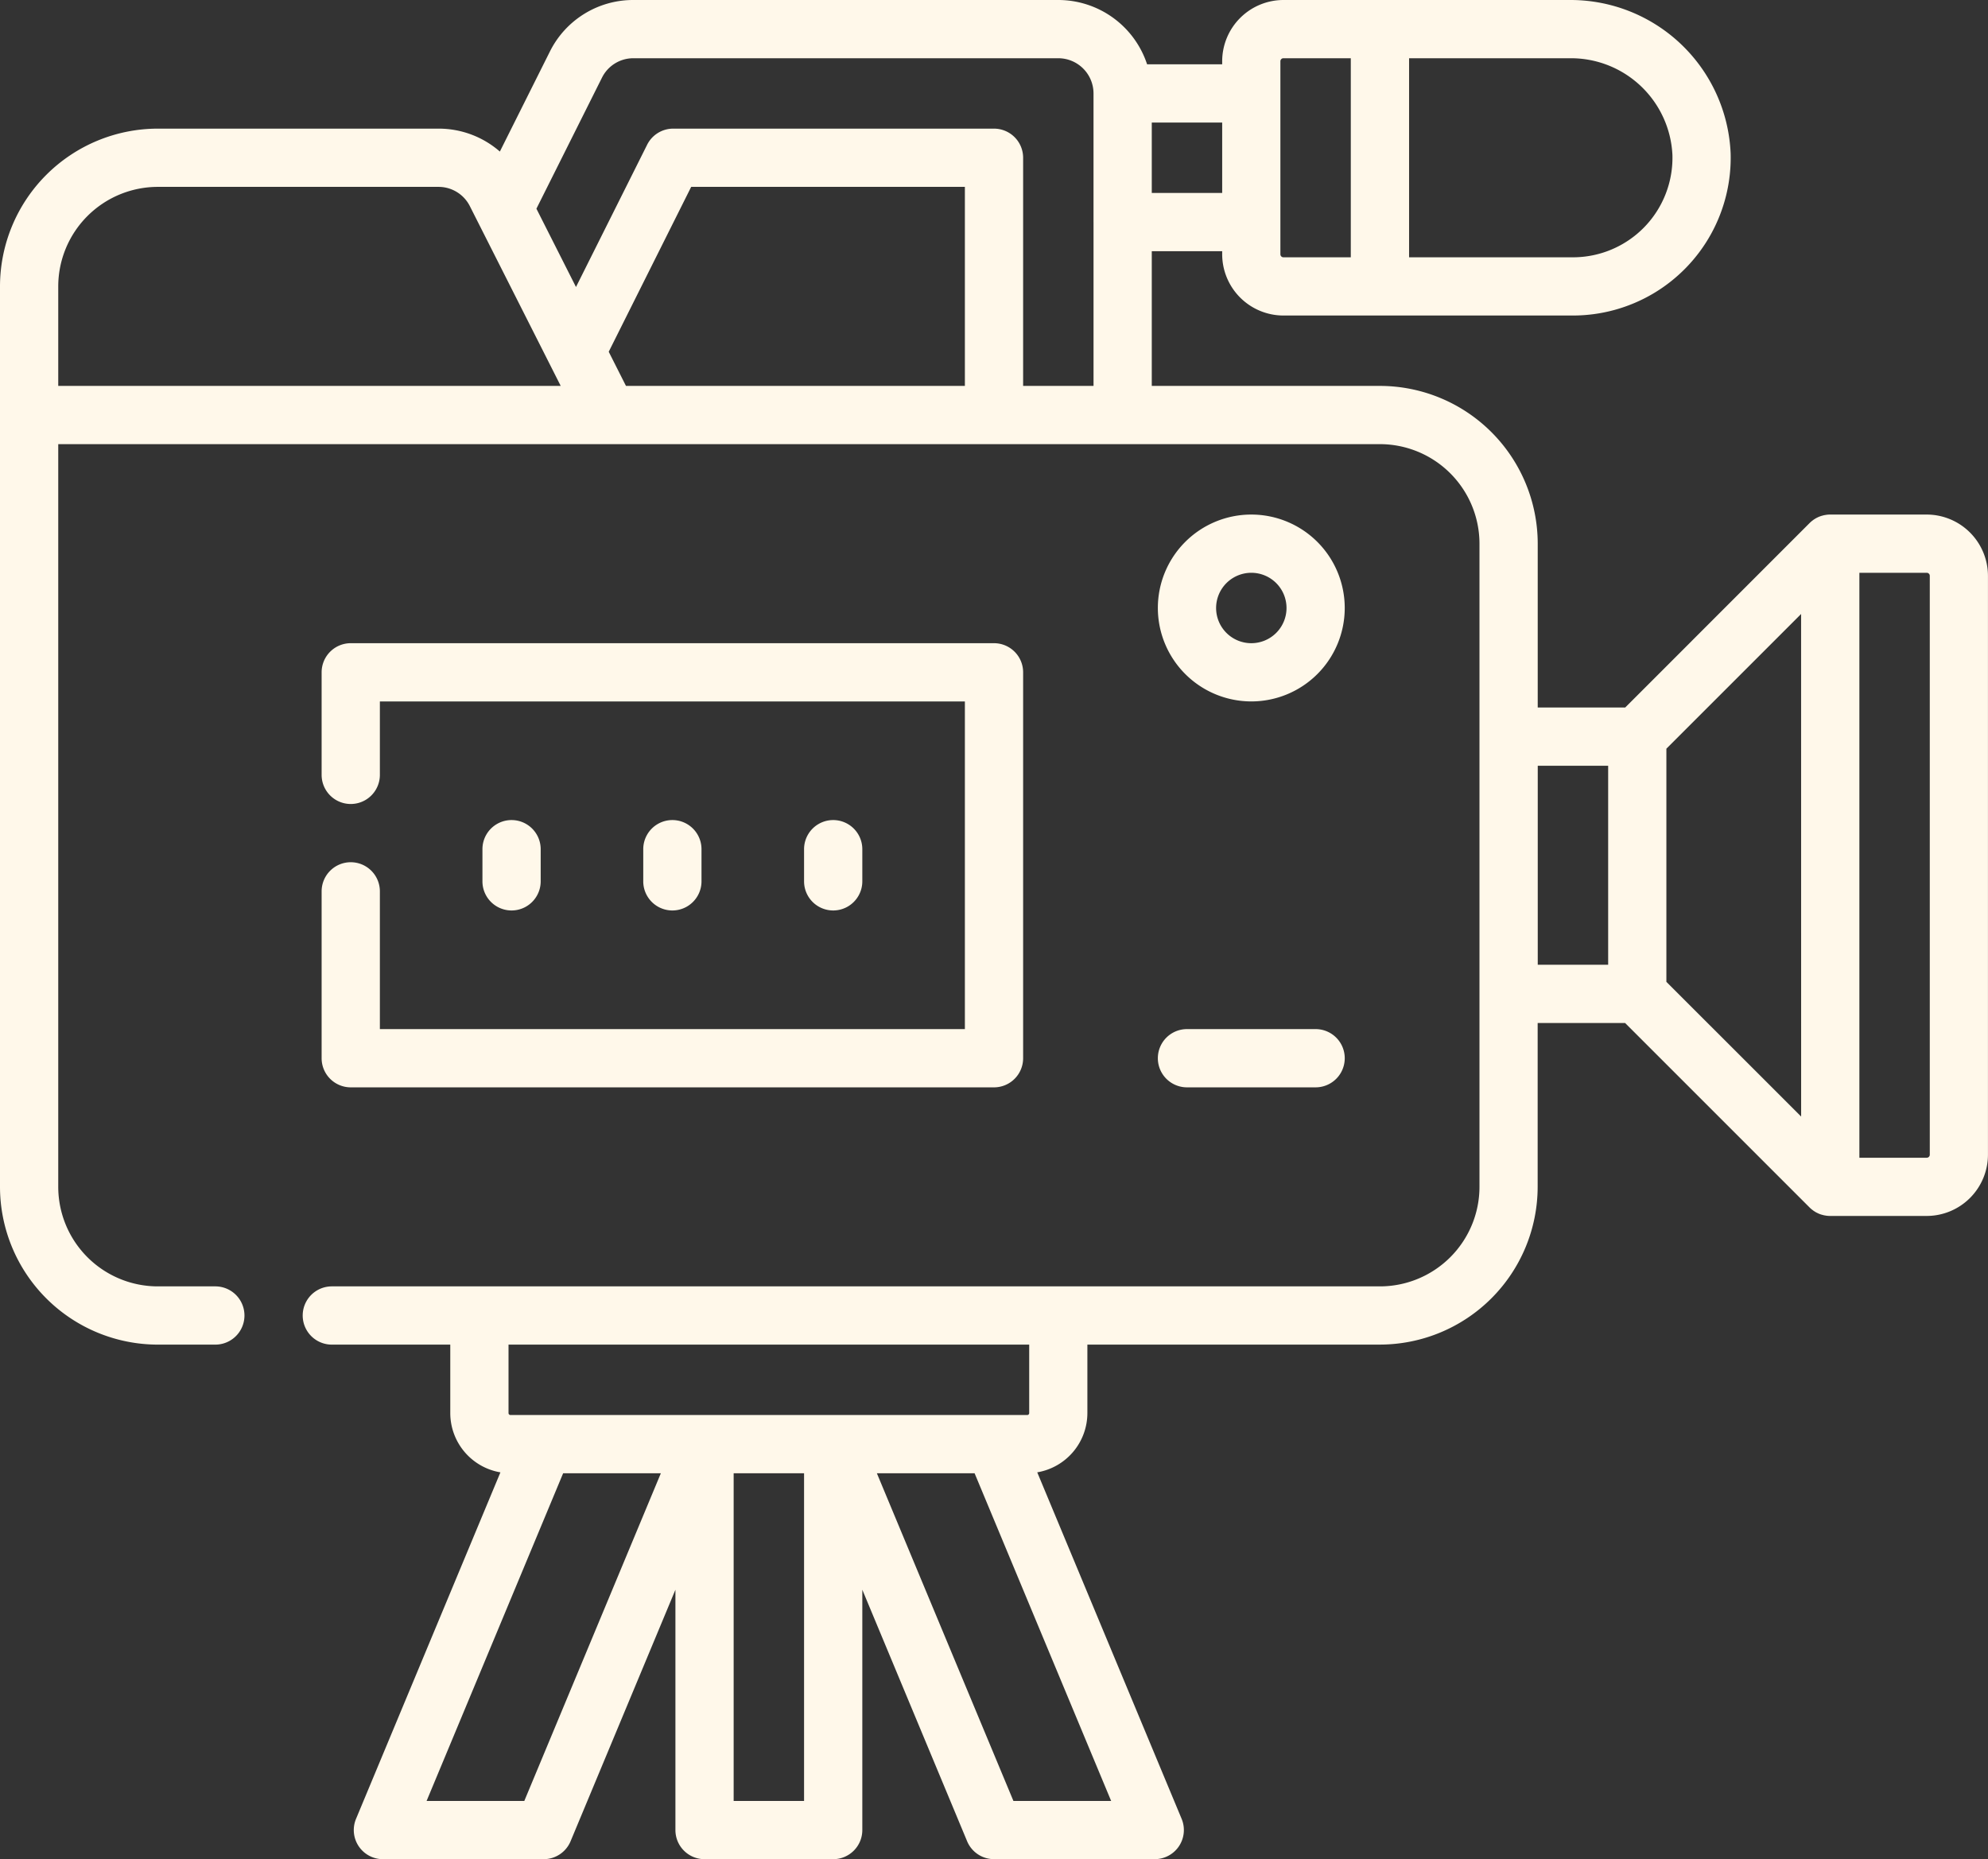 <svg xmlns="http://www.w3.org/2000/svg" width="244.387" height="228.572" viewBox="0 0 244.387 228.572">
  <rect x="0" y="0" width="244.387" height="228.572" fill="#333333" stroke="none"/>
  <g id="video-camera" transform="translate(0 -16.567)">
    <path id="Path_25" data-name="Path 25" d="M309.688,172.075A11.487,11.487,0,1,0,298.2,160.587,11.5,11.5,0,0,0,309.688,172.075Zm0-15.815a4.328,4.328,0,1,1-4.327,4.327A4.333,4.333,0,0,1,309.688,156.26Z" transform="translate(-155.864 -69.273)" fill="#fff8ea"/>
    <path id="Path_26" data-name="Path 26" d="M86.413,209.162a3.58,3.58,0,0,0-3.58,3.58v20.517a3.58,3.58,0,0,0,3.58,3.58h79.076a3.58,3.58,0,0,0,3.58-3.58V185.813a3.58,3.58,0,0,0-3.58-3.58H86.413a3.58,3.58,0,0,0-3.58,3.58v12.609a3.58,3.58,0,0,0,7.16,0v-9.029h71.916v40.286H89.993V212.742A3.58,3.58,0,0,0,86.413,209.162Z" transform="translate(-43.295 -86.59)" fill="#fff8ea"/>
    <path id="Path_27" data-name="Path 27" d="M301.78,288.793h15.815a3.58,3.58,0,0,0,0-7.16H301.78a3.58,3.58,0,0,0,0,7.16Z" transform="translate(-155.864 -138.545)" fill="#fff8ea"/>
    <path id="Path_28" data-name="Path 28" d="M236.854,79.827H224.992a3.564,3.564,0,0,0-.357.018c-.087.009-.171.023-.256.038-.031.005-.061.008-.091.014-.1.02-.2.046-.3.074l-.043.011c-.1.03-.2.066-.29.1l-.039.014c-.09.038-.178.08-.263.125-.018.009-.036.016-.053.026-.08.042-.156.09-.232.138-.023.014-.047.027-.069.042-.072.048-.141.1-.209.155-.024.019-.049.035-.072.054q-.135.112-.26.235L199.787,103.55H189.034V83.407a19.417,19.417,0,0,0-19.395-19.395H141.589V47.45h8.655v.374a7.543,7.543,0,0,0,7.534,7.534h35.584A19.4,19.4,0,0,0,212.749,35.42a19.7,19.7,0,0,0-19.717-18.853H157.778a7.542,7.542,0,0,0-7.534,7.534v.374h-9.23A11.5,11.5,0,0,0,130.1,16.567H77.867a11.425,11.425,0,0,0-10.275,6.35L61.449,35.2A11.433,11.433,0,0,0,53.9,32.382H19.395A19.417,19.417,0,0,0,0,51.777V162.483a19.417,19.417,0,0,0,19.395,19.395h7.077a3.58,3.58,0,0,0,0-7.16H19.395A12.249,12.249,0,0,1,7.16,162.483V71.172H169.639a12.249,12.249,0,0,1,12.235,12.235v79.076a12.249,12.249,0,0,1-12.235,12.235H40.792a3.58,3.58,0,0,0,0,7.16H55.353v8.417a7.4,7.4,0,0,0,6.164,7.287l-17.75,42.6a3.58,3.58,0,0,0,3.3,4.957H66.84a3.58,3.58,0,0,0,3.3-2.2L83.03,212.013v29.547a3.58,3.58,0,0,0,3.58,3.58h15.815a3.58,3.58,0,0,0,3.58-3.58V212.013l12.885,30.923a3.579,3.579,0,0,0,3.3,2.2h19.769a3.58,3.58,0,0,0,3.3-4.957l-17.75-42.6a7.4,7.4,0,0,0,6.164-7.287v-8.417h35.958a19.417,19.417,0,0,0,19.395-19.395V142.341h10.753l22.674,22.674a3.47,3.47,0,0,0,.26.235c.023.019.049.035.072.054.068.053.137.106.209.155.022.015.046.028.069.042.076.048.152.1.232.138.017.01.036.017.053.026.086.044.174.087.263.125l.039.014c.095.038.191.074.29.1l.043.011c.1.028.2.054.3.074.03.006.061.009.091.014.085.015.169.03.256.038a3.557,3.557,0,0,0,.357.018h11.861a7.542,7.542,0,0,0,7.534-7.534V87.361a7.542,7.542,0,0,0-7.534-7.533Zm-63.635-56.1h19.814a12.488,12.488,0,0,1,12.56,11.889A12.235,12.235,0,0,1,193.362,48.2H173.22V23.727ZM157.4,43.87V24.1a.374.374,0,0,1,.374-.374h8.281V48.2h-8.281a.374.374,0,0,1-.374-.374ZM141.589,31.634h8.655v8.655h-8.655ZM7.16,64.012V51.777A12.249,12.249,0,0,1,19.395,39.542H53.9a4.307,4.307,0,0,1,3.863,2.376L68.929,64.012Zm111.454,0H76.951l-2.12-4.2L84.967,39.542h33.647ZM134.429,43.87V64.012h-8.655V35.962a3.58,3.58,0,0,0-3.58-3.58H82.754a3.579,3.579,0,0,0-3.2,1.979L70.807,51.852l-4.864-9.627L74,26.119a4.3,4.3,0,0,1,3.871-2.392H130.1a4.332,4.332,0,0,1,4.327,4.327V43.87ZM64.454,237.979H52.442l16.785-40.286H81.24Zm34.391,0H90.189V197.693h8.655Zm3.58-47.445H62.752a.239.239,0,0,1-.239-.239v-8.417h64.008v8.417a.239.239,0,0,1-.239.239H102.425Zm34.168,47.445H124.58l-16.786-40.286h12.013Zm61.1-102.8h-8.655V110.71h8.655Zm23.723,18.66L204.85,137.278V108.613L221.412,92.05Zm15.815,4.689a.374.374,0,0,1-.374.374h-8.281V86.987h8.281a.374.374,0,0,1,.374.374Z" fill="#fff8ea"/>
    <path id="Path_29" data-name="Path 29" d="M131.41,235.325v-3.954a3.58,3.58,0,0,0-7.16,0v3.954a3.58,3.58,0,0,0,7.16,0Z" transform="translate(-64.943 -110.403)" fill="#fff8ea"/>
    <path id="Path_30" data-name="Path 30" d="M172.826,235.325v-3.954a3.58,3.58,0,0,0-7.16,0v3.954a3.58,3.58,0,0,0,7.16,0Z" transform="translate(-86.59 -110.403)" fill="#fff8ea"/>
    <path id="Path_31" data-name="Path 31" d="M214.243,235.325v-3.954a3.58,3.58,0,0,0-7.16,0v3.954a3.58,3.58,0,0,0,7.16,0Z" transform="translate(-108.238 -110.403)" fill="#fff8ea"/>
  </g>
</svg>
